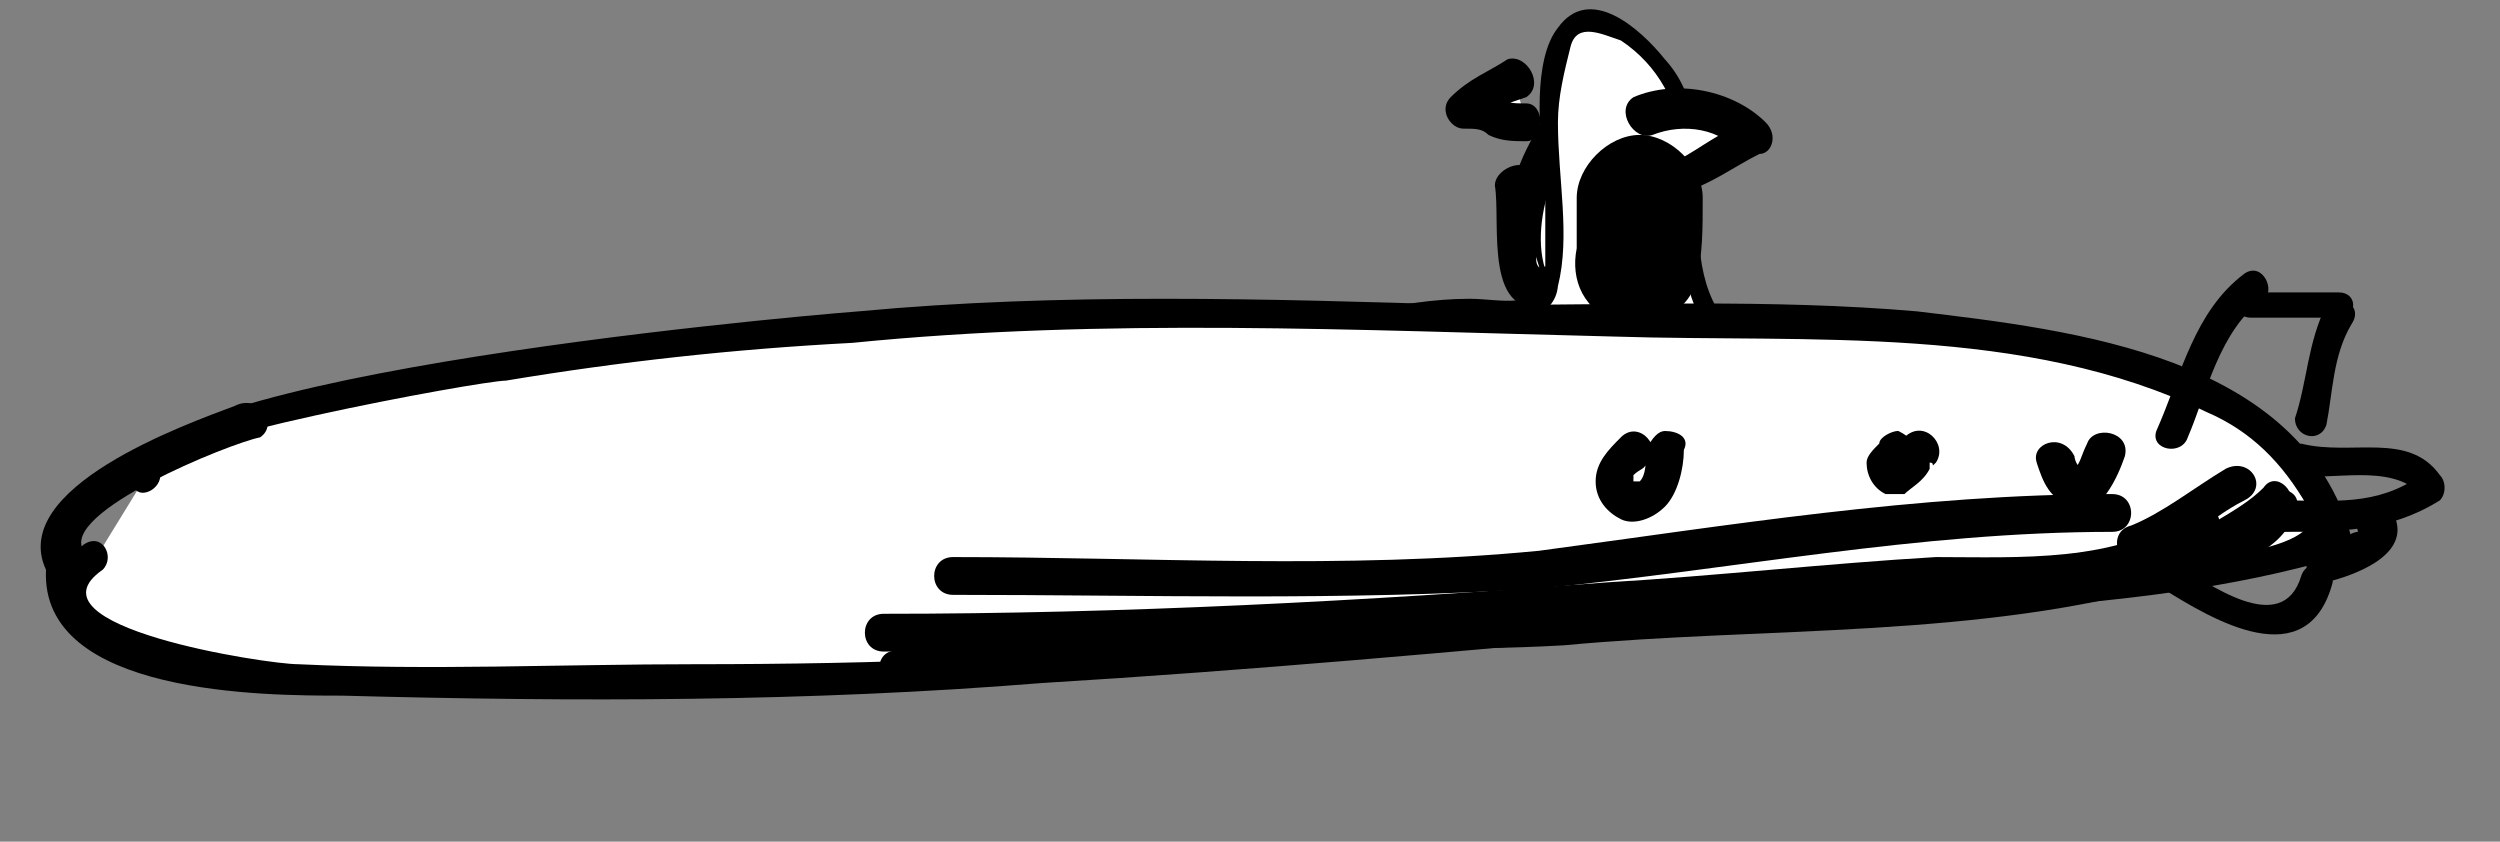 <svg width="35mm" height="11.783mm" version="1.1" viewBox="0 0 35 11.783" xmlns="http://www.w3.org/2000/svg">
 <rect x="0" y="0" width="35" height="11.783" fill="#808080" stroke="none"/>
 <g>
  <path d="m21.633 4.271c-0.617-0.529-0.176-2.205 0.441-2.734 0.088 0.529 0.441 2.999 0 2.381z" fill="#fff"/>
  <path d="m21.81 4.095c-0.529-0.617-0.088-1.94 0.441-2.381-0.176-0.088-0.265-0.088-0.441-0.088 0.088 0.353 0.088 0.706 0.176 1.147v0.706 0.176 0.176c0 0.088 0.088 0.088 0.265 0-0.176-0.353-0.617-0.088-0.441 0.265 0.441 0.529 0.706 0 0.706-0.441 0-0.794-0.088-1.499-0.176-2.205-0.088-0.176-0.353-0.265-0.441-0.088-0.706 0.617-1.235 2.293-0.441 3.087 0.265 0.176 0.617-0.176 0.353-0.353z"/>
  <path d="m21.192 2.595c0.176 0.617-0.176 1.676 0.441 1.411z" fill="#fff"/>
  <path d="m20.928 2.595c0.088 0.529-0.176 1.94 0.794 1.676 0.353-0.088 0.176-0.617-0.176-0.529-0.088 0.088 0 0.088 0 0-0.088-0.088 0-0.265 0-0.353 0-0.353 0-0.617-0.088-0.882 0-0.353-0.529-0.176-0.529 0.088z"/>
  <path d="m24.279 4.8c-1.235-0.882 0.088-2.734-1.058-3.881-2.293-2.293-1.147 2.381-1.587 3.351-0.794 0.176-1.676 0-2.469 0.176z" fill="#fff"/>
  <path d="m24.367 4.712c-1.147-0.97-0.088-2.822-1.058-3.881-0.353-0.441-1.058-1.058-1.499-0.441-0.353 0.441-0.265 1.499-0.176 2.029v1.411c-0.088 0.529-0.617 0.353-1.058 0.353-0.529 0-0.97 0.088-1.499 0.176-0.176 0-0.088 0.265 0.088 0.176 0.617-0.088 2.558 0.353 2.646-0.529 0.176-0.706 0-1.499 0-2.293 0-0.353 0.088-0.706 0.176-1.058 0.088-0.353 0.441-0.176 0.706-0.088 0.529 0.353 0.794 0.882 0.882 1.499 0.176 0.97-0.353 2.029 0.617 2.822 0.088 0.088 0.265-0.088 0.176-0.176z"/>
  <path d="m2.054 6.652c-0.882-1.147 8.908-2.029 9.966-2.117 4.322-0.441 8.731 0 13.229 0 2.029 0 6.967 0.353 7.497 3.087-2.205 0.706-5.027 0.529-7.408 0.794-2.999 0.353-10.672 1.058-13.582 1.058-3.087 0-5.292 0.176-8.29 0-0.529 0-2.91-0.529-2.558-1.499 0.088 0 0.265-0.088 0.441-0.176z" fill="#fff"/>
  <path d="m2.231 6.564c-0.265-0.353 4.498-1.235 4.851-1.235 1.587-0.265 3.175-0.441 4.851-0.529 3.528-0.353 7.056-0.176 10.672-0.088 2.734 0.088 5.733-0.176 8.29 1.058 0.617 0.265 1.058 0.706 1.411 1.323 0.441 0.706-2.293 0.794-2.381 0.794-1.587 0.176-3.175 0.176-4.851 0.353-2.558 0.265-5.204 0.529-7.761 0.706-2.558 0.265-5.027 0.353-7.585 0.353-1.852 0-3.704 0.088-5.556 0-0.441 0-3.881-0.529-2.734-1.323 0.176-0.176 0-0.529-0.265-0.353-0.088 0.088-0.176 0.088-0.353 0.176-0.088 0-0.088 0.088-0.176 0.176-0.088 1.764 3.087 1.764 4.145 1.764 3.263 0.088 6.526 0.088 9.79-0.176 2.91-0.176 5.821-0.441 8.731-0.706 3.087-0.353 6.438-0.176 9.437-1.058 0.088 0 0.176-0.176 0.176-0.265-0.706-2.558-3.881-2.91-6.085-3.175-2.029-0.176-4.145-0.088-6.262-0.088-2.822-0.088-5.733-0.176-8.555 0.088-1.147 0.088-10.936 0.97-10.142 2.469 0.088 0.176 0.441 0 0.353-0.265z"/>
  <path d="m33.011 7.446v0s-0.088 0-0.176 0.088c-0.088 0-0.265 0.088-0.353 0.088-0.353 0.088-0.176 0.617 0.088 0.529 0.353-0.088 1.147-0.353 0.97-0.882-0.176-0.265-0.617-0.176-0.529 0.176z"/>
  <path d="m21.192 1.096c-0.176 0.088-0.529 0.176-0.706 0.441 0.353 0 0.529 0.176 0.882 0.176z" fill="#fff"/>
  <path d="m21.104 0.831c-0.265 0.176-0.529 0.265-0.794 0.529-0.176 0.176 0 0.441 0.176 0.441s0.265 0 0.353 0.088c0.176 0.088 0.353 0.088 0.529 0.088 0.265 0 0.265-0.529 0-0.529-0.176 0-0.265 0-0.441-0.088-0.088-0.088-0.265-0.088-0.441-0.088 0.088 0.176 0.088 0.265 0.176 0.441 0.176-0.176 0.441-0.265 0.706-0.353 0.265-0.176 0-0.617-0.265-0.529z"/>
  <path d="m23.045 1.625c0.353-0.176 1.147-0.088 1.499 0.353-0.265 0.088-0.706 0.353-1.058 0.441z" fill="#fff"/>
  <path d="m23.133 1.89c0.441-0.176 0.97-0.088 1.235 0.265 0.088-0.176 0.088-0.353 0.176-0.441-0.441 0.088-0.706 0.353-1.058 0.529-0.353 0.088-0.176 0.617 0.088 0.441 0.353-0.088 0.706-0.353 1.058-0.529 0.176 0 0.265-0.265 0.088-0.441-0.441-0.441-1.235-0.617-1.852-0.353-0.265 0.176 0 0.617 0.265 0.529z"/>
  <path d="m3.289 5.682c-0.706 0.265-3.175 1.147-2.646 2.293 0.176 0.353 0.617 0.088 0.529-0.265-0.353-0.529 2.029-1.499 2.469-1.587 0.265-0.176 0-0.617-0.353-0.441z"/>
  <path d="m22.868 6.3c-0.794 0.706 0.353 1.147 0.441 0z" fill="#fff"/>
  <path d="m22.692 6.123c-0.176 0.176-0.353 0.353-0.353 0.617 0 0.265 0.176 0.441 0.353 0.529 0.176 0.088 0.441 0 0.617-0.176s0.265-0.529 0.265-0.794c0.088-0.176-0.088-0.265-0.265-0.265-0.088 0-0.176 0.088-0.265 0.265 0 0.176 0 0.353-0.088 0.441h-0.088s-0.088 0 0 0c0 0-0.088 0 0 0-0.088 0 0 0 0 0-0.088 0 0 0 0 0-0.088 0 0 0 0 0-0.088 0 0 0.088 0 0v0 0-0.088c0.088-0.088 0.176-0.088 0.176-0.176 0.265-0.176-0.088-0.617-0.353-0.353z"/>
  <path d="m26.484 6.3c0 0.088-0.176 0.265 0 0.353 0.353-0.265 0.265-0.265 0.353-0.353z" fill="#fff"/>
  <path d="m26.308 6.211c-0.088 0.088-0.176 0.176-0.176 0.265 0 0.176 0.088 0.353 0.265 0.441h0.265c0.088-0.088 0.265-0.176 0.353-0.353v-0.088c0.088 0 0 0.088 0.088 0 0.176-0.265-0.176-0.617-0.441-0.353 0 0-0.088 0.088-0.088 0.176-0.088 0.088-0.088 0.088-0.176 0.088h0.265v0.088 0.176c0-0.088 0.088-0.176 0.088-0.265 0.088-0.176 0-0.265-0.176-0.353-0.088 0-0.265 0.088-0.265 0.176z"/>
  <path d="m28.777 6.388c0.088 0.353 0.441 0.882 0.706-0.088z" fill="#fff"/>
 </g>
 <g>
  <path d="m28.513 6.476c0.088 0.265 0.176 0.529 0.529 0.617 0.353 0.176 0.617-0.441 0.706-0.706 0.088-0.353-0.441-0.441-0.529-0.176-0.088 0.176-0.088 0.265-0.176 0.353v0.088l0.088-0.088v0.088-0.088c-0.088-0.088-0.088-0.176-0.088-0.176-0.176-0.353-0.617-0.176-0.529 0.088z"/>
  <path d="m23.75 3.918c0.088-0.353 0.088-0.706 0.088-1.147 0-0.441-0.441-0.882-0.882-0.882s-0.882 0.441-0.882 0.882v0.441 0.176 0.088c-0.088 0.441 0.088 0.882 0.617 1.058 0.441 0.088 0.97-0.176 1.058-0.617z"/>
  <path d="m31.423 3.83c-0.706 0.529-0.882 1.411-1.235 2.205-0.088 0.265 0.353 0.353 0.441 0.088 0.265-0.617 0.441-1.499 1.058-1.94 0.176-0.088 0-0.529-0.265-0.353z"/>
  <path d="m31.511 4.447h1.235c0.265 0 0.265-0.353 0-0.353h-1.235c-0.265 0-0.265 0.353 0 0.353z"/>
  <path d="m32.57 4.271c-0.265 0.529-0.265 1.058-0.441 1.587 0 0.265 0.353 0.353 0.441 0.088 0.088-0.441 0.088-0.97 0.353-1.411 0.176-0.265-0.176-0.441-0.353-0.265z"/>
  <path d="m32.129 6.652c0.529 0.088 1.323-0.176 1.764 0.265v-0.265c-0.617 0.441-1.235 0.353-1.94 0.353-0.265 0-0.265 0.441 0 0.441 0.794 0 1.499 0 2.205-0.441 0.088-0.088 0.088-0.265 0-0.353-0.441-0.617-1.235-0.265-1.94-0.441-0.265 0-0.353 0.353-0.088 0.441z"/>
  <path d="m30.277 8.24c0.706 0.441 2.029 1.235 2.381-0.088 0-0.265-0.353-0.353-0.441-0.088-0.265 0.882-1.323 0.088-1.764-0.176-0.176-0.176-0.441 0.176-0.176 0.353z"/>
  <path d="m12.638 9.651c2.822-0.882 6.262-0.441 9.26-0.617 2.822-0.265 5.821-0.088 8.555-0.882 0.353-0.088 0.265-0.617-0.088-0.529-3.087 0.882-6.615 0.706-9.79 0.97-2.646 0.176-5.468-0.265-8.114 0.529-0.265 0.088-0.176 0.617 0.176 0.529z"/>
  <path d="m12.373 9.122c4.057 0 8.114-0.265 12.083-0.617 1.94-0.088 4.939 0.265 6.526-0.97 0.265-0.265-0.088-0.617-0.353-0.353-0.97 0.706-2.381 0.617-3.528 0.617-1.499 0.088-3.087 0.265-4.586 0.353-3.44 0.265-6.791 0.441-10.142 0.441-0.353 0-0.353 0.529 0 0.529z"/>
  <path d="m31.158 6.564c-0.441 0.265-0.882 0.617-1.323 0.794-0.353 0.088-0.176 0.617 0.088 0.529 0.617-0.176 0.97-0.617 1.499-0.882 0.353-0.176 0.088-0.617-0.265-0.441z"/>
  <path d="m31.688 6.829c-0.353 0.353-0.882 0.529-1.235 0.882-0.265 0.265 0.088 0.617 0.353 0.353 0.353-0.353 0.882-0.529 1.235-0.882 0.176-0.265-0.176-0.617-0.353-0.353z"/>
  <path d="m31.599 7.005c-0.088 0.353-0.617 0.441-0.882 0.617-0.353 0.088-0.176 0.617 0.088 0.529 0.529-0.265 1.147-0.441 1.323-0.97 0.176-0.353-0.353-0.441-0.529-0.176z"/>
  <path d="m29.571 6.917c-2.734 0-5.38 0.441-8.026 0.794-2.734 0.265-5.468 0.088-8.202 0.088-0.353 0-0.353 0.529 0 0.529 2.734 0 5.468 0.088 8.202-0.088 2.734-0.265 5.292-0.794 8.026-0.794 0.353 0 0.353-0.529 0-0.529z"/>
 </g>
</svg>
